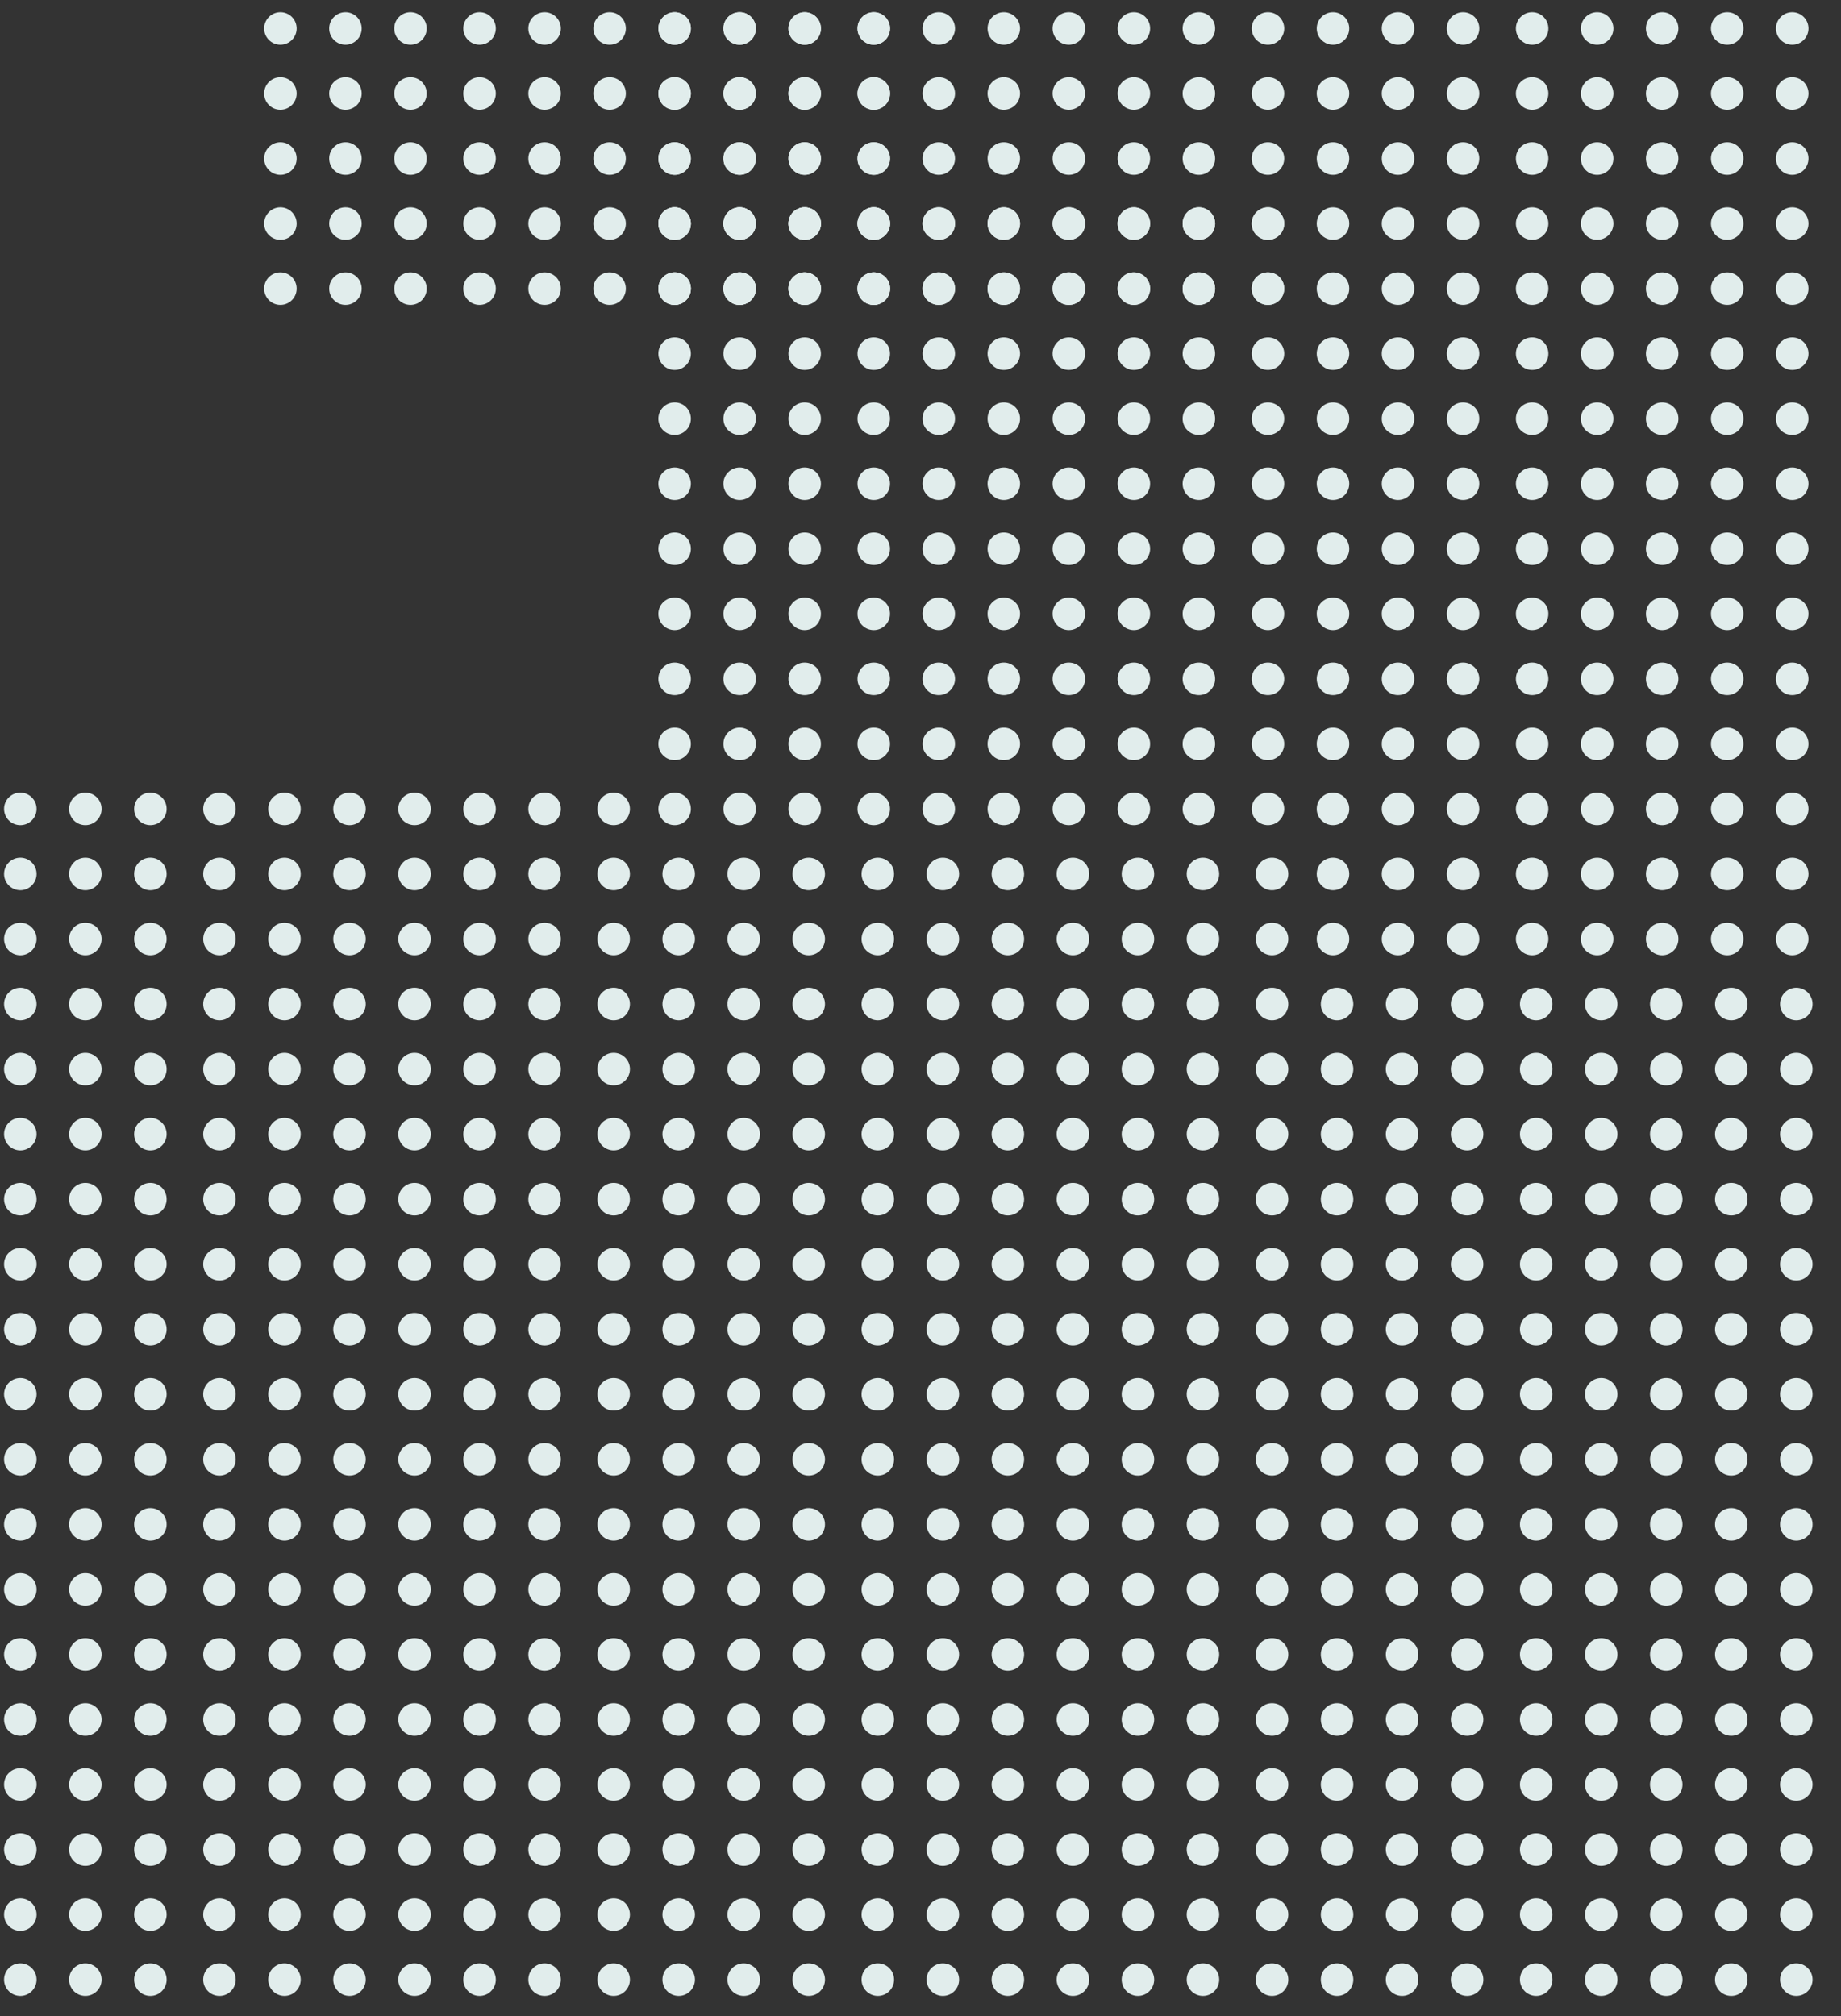 <svg width="453" height="496" viewBox="0 0 453 496" fill="none" xmlns="http://www.w3.org/2000/svg">
<rect x="0" y="0" width="453" height="496" fill="#333333" stroke="none"/>
<circle cx="329" cy="407" r="4" fill="#E1EDEC"/>
<circle cx="329" cy="423" r="4" fill="#E1EDEC"/>
<circle cx="329" cy="439" r="4" fill="#E1EDEC"/>
<circle cx="329" cy="455" r="4" fill="#E1EDEC"/>
<circle cx="329" cy="471" r="4" fill="#E1EDEC"/>
<circle cx="329" cy="487" r="4" fill="#E1EDEC"/>
<circle cx="426" cy="407" r="4" fill="#E1EDEC"/>
<circle cx="426" cy="423" r="4" fill="#E1EDEC"/>
<circle cx="426" cy="439" r="4" fill="#E1EDEC"/>
<circle cx="426" cy="455" r="4" fill="#E1EDEC"/>
<circle cx="426" cy="471" r="4" fill="#E1EDEC"/>
<circle cx="426" cy="487" r="4" fill="#E1EDEC"/>
<circle cx="378" cy="407" r="4" fill="#E1EDEC"/>
<circle cx="378" cy="423" r="4" fill="#E1EDEC"/>
<circle cx="378" cy="439" r="4" fill="#E1EDEC"/>
<circle cx="378" cy="455" r="4" fill="#E1EDEC"/>
<circle cx="378" cy="471" r="4" fill="#E1EDEC"/>
<circle cx="378" cy="487" r="4" fill="#E1EDEC"/>
<circle cx="345" cy="407" r="4" fill="#E1EDEC"/>
<circle cx="345" cy="423" r="4" fill="#E1EDEC"/>
<circle cx="345" cy="439" r="4" fill="#E1EDEC"/>
<circle cx="345" cy="455" r="4" fill="#E1EDEC"/>
<circle cx="345" cy="471" r="4" fill="#E1EDEC"/>
<circle cx="345" cy="487" r="4" fill="#E1EDEC"/>
<circle cx="442" cy="407" r="4" fill="#E1EDEC"/>
<circle cx="442" cy="423" r="4" fill="#E1EDEC"/>
<circle cx="442" cy="439" r="4" fill="#E1EDEC"/>
<circle cx="442" cy="455" r="4" fill="#E1EDEC"/>
<circle cx="442" cy="471" r="4" fill="#E1EDEC"/>
<circle cx="442" cy="487" r="4" fill="#E1EDEC"/>
<circle cx="394" cy="407" r="4" fill="#E1EDEC"/>
<circle cx="394" cy="423" r="4" fill="#E1EDEC"/>
<circle cx="394" cy="439" r="4" fill="#E1EDEC"/>
<circle cx="394" cy="455" r="4" fill="#E1EDEC"/>
<circle cx="394" cy="471" r="4" fill="#E1EDEC"/>
<circle cx="394" cy="487" r="4" fill="#E1EDEC"/>
<circle cx="361" cy="407" r="4" fill="#E1EDEC"/>
<circle cx="361" cy="423" r="4" fill="#E1EDEC"/>
<circle cx="361" cy="439" r="4" fill="#E1EDEC"/>
<circle cx="361" cy="455" r="4" fill="#E1EDEC"/>
<circle cx="361" cy="471" r="4" fill="#E1EDEC"/>
<circle cx="361" cy="487" r="4" fill="#E1EDEC"/>
<circle cx="410" cy="407" r="4" fill="#E1EDEC"/>
<circle cx="410" cy="423" r="4" fill="#E1EDEC"/>
<circle cx="410" cy="439" r="4" fill="#E1EDEC"/>
<circle cx="410" cy="455" r="4" fill="#E1EDEC"/>
<circle cx="410" cy="471" r="4" fill="#E1EDEC"/>
<circle cx="410" cy="487" r="4" fill="#E1EDEC"/>
<circle cx="329" cy="247" r="4" fill="#E1EDEC"/>
<circle cx="329" cy="263" r="4" fill="#E1EDEC"/>
<circle cx="329" cy="279" r="4" fill="#E1EDEC"/>
<circle cx="329" cy="295" r="4" fill="#E1EDEC"/>
<circle cx="329" cy="311" r="4" fill="#E1EDEC"/>
<circle cx="329" cy="327" r="4" fill="#E1EDEC"/>
<circle cx="329" cy="343" r="4" fill="#E1EDEC"/>
<circle cx="329" cy="359" r="4" fill="#E1EDEC"/>
<circle cx="329" cy="375" r="4" fill="#E1EDEC"/>
<circle cx="329" cy="391" r="4" fill="#E1EDEC"/>
<circle cx="426" cy="247" r="4" fill="#E1EDEC"/>
<circle cx="426" cy="263" r="4" fill="#E1EDEC"/>
<circle cx="426" cy="279" r="4" fill="#E1EDEC"/>
<circle cx="426" cy="295" r="4" fill="#E1EDEC"/>
<circle cx="426" cy="311" r="4" fill="#E1EDEC"/>
<circle cx="426" cy="327" r="4" fill="#E1EDEC"/>
<circle cx="426" cy="343" r="4" fill="#E1EDEC"/>
<circle cx="426" cy="359" r="4" fill="#E1EDEC"/>
<circle cx="426" cy="375" r="4" fill="#E1EDEC"/>
<circle cx="426" cy="391" r="4" fill="#E1EDEC"/>
<circle cx="378" cy="247" r="4" fill="#E1EDEC"/>
<circle cx="378" cy="263" r="4" fill="#E1EDEC"/>
<circle cx="378" cy="279" r="4" fill="#E1EDEC"/>
<circle cx="378" cy="295" r="4" fill="#E1EDEC"/>
<circle cx="378" cy="311" r="4" fill="#E1EDEC"/>
<circle cx="378" cy="327" r="4" fill="#E1EDEC"/>
<circle cx="378" cy="343" r="4" fill="#E1EDEC"/>
<circle cx="378" cy="359" r="4" fill="#E1EDEC"/>
<circle cx="378" cy="375" r="4" fill="#E1EDEC"/>
<circle cx="378" cy="391" r="4" fill="#E1EDEC"/>
<circle cx="345" cy="247" r="4" fill="#E1EDEC"/>
<circle cx="345" cy="263" r="4" fill="#E1EDEC"/>
<circle cx="345" cy="279" r="4" fill="#E1EDEC"/>
<circle cx="345" cy="295" r="4" fill="#E1EDEC"/>
<circle cx="345" cy="311" r="4" fill="#E1EDEC"/>
<circle cx="345" cy="327" r="4" fill="#E1EDEC"/>
<circle cx="345" cy="343" r="4" fill="#E1EDEC"/>
<circle cx="345" cy="359" r="4" fill="#E1EDEC"/>
<circle cx="345" cy="375" r="4" fill="#E1EDEC"/>
<circle cx="345" cy="391" r="4" fill="#E1EDEC"/>
<circle cx="442" cy="247" r="4" fill="#E1EDEC"/>
<circle cx="442" cy="263" r="4" fill="#E1EDEC"/>
<circle cx="442" cy="279" r="4" fill="#E1EDEC"/>
<circle cx="442" cy="295" r="4" fill="#E1EDEC"/>
<circle cx="442" cy="311" r="4" fill="#E1EDEC"/>
<circle cx="442" cy="327" r="4" fill="#E1EDEC"/>
<circle cx="442" cy="343" r="4" fill="#E1EDEC"/>
<circle cx="442" cy="359" r="4" fill="#E1EDEC"/>
<circle cx="442" cy="375" r="4" fill="#E1EDEC"/>
<circle cx="442" cy="391" r="4" fill="#E1EDEC"/>
<circle cx="394" cy="247" r="4" fill="#E1EDEC"/>
<circle cx="394" cy="263" r="4" fill="#E1EDEC"/>
<circle cx="394" cy="279" r="4" fill="#E1EDEC"/>
<circle cx="394" cy="295" r="4" fill="#E1EDEC"/>
<circle cx="394" cy="311" r="4" fill="#E1EDEC"/>
<circle cx="394" cy="327" r="4" fill="#E1EDEC"/>
<circle cx="394" cy="343" r="4" fill="#E1EDEC"/>
<circle cx="394" cy="359" r="4" fill="#E1EDEC"/>
<circle cx="394" cy="375" r="4" fill="#E1EDEC"/>
<circle cx="394" cy="391" r="4" fill="#E1EDEC"/>
<circle cx="361" cy="247" r="4" fill="#E1EDEC"/>
<circle cx="361" cy="263" r="4" fill="#E1EDEC"/>
<circle cx="361" cy="279" r="4" fill="#E1EDEC"/>
<circle cx="361" cy="295" r="4" fill="#E1EDEC"/>
<circle cx="361" cy="311" r="4" fill="#E1EDEC"/>
<circle cx="361" cy="327" r="4" fill="#E1EDEC"/>
<circle cx="361" cy="343" r="4" fill="#E1EDEC"/>
<circle cx="361" cy="359" r="4" fill="#E1EDEC"/>
<circle cx="361" cy="375" r="4" fill="#E1EDEC"/>
<circle cx="361" cy="391" r="4" fill="#E1EDEC"/>
<circle cx="410" cy="247" r="4" fill="#E1EDEC"/>
<circle cx="410" cy="263" r="4" fill="#E1EDEC"/>
<circle cx="410" cy="279" r="4" fill="#E1EDEC"/>
<circle cx="410" cy="295" r="4" fill="#E1EDEC"/>
<circle cx="410" cy="311" r="4" fill="#E1EDEC"/>
<circle cx="410" cy="327" r="4" fill="#E1EDEC"/>
<circle cx="410" cy="343" r="4" fill="#E1EDEC"/>
<circle cx="410" cy="359" r="4" fill="#E1EDEC"/>
<circle cx="410" cy="375" r="4" fill="#E1EDEC"/>
<circle cx="410" cy="391" r="4" fill="#E1EDEC"/>
<circle cx="328" cy="87" r="4" fill="#E1EDEC"/>
<circle cx="328" cy="103" r="4" fill="#E1EDEC"/>
<circle cx="328" cy="119" r="4" fill="#E1EDEC"/>
<circle cx="328" cy="135" r="4" fill="#E1EDEC"/>
<circle cx="328" cy="151" r="4" fill="#E1EDEC"/>
<circle cx="328" cy="167" r="4" fill="#E1EDEC"/>
<circle cx="328" cy="183" r="4" fill="#E1EDEC"/>
<circle cx="328" cy="199" r="4" fill="#E1EDEC"/>
<circle cx="328" cy="215" r="4" fill="#E1EDEC"/>
<circle cx="328" cy="231" r="4" fill="#E1EDEC"/>
<circle cx="425" cy="87" r="4" fill="#E1EDEC"/>
<circle cx="425" cy="103" r="4" fill="#E1EDEC"/>
<circle cx="425" cy="119" r="4" fill="#E1EDEC"/>
<circle cx="425" cy="135" r="4" fill="#E1EDEC"/>
<circle cx="425" cy="151" r="4" fill="#E1EDEC"/>
<circle cx="425" cy="167" r="4" fill="#E1EDEC"/>
<circle cx="425" cy="183" r="4" fill="#E1EDEC"/>
<circle cx="425" cy="199" r="4" fill="#E1EDEC"/>
<circle cx="425" cy="215" r="4" fill="#E1EDEC"/>
<circle cx="425" cy="231" r="4" fill="#E1EDEC"/>
<circle cx="377" cy="87" r="4" fill="#E1EDEC"/>
<circle cx="377" cy="103" r="4" fill="#E1EDEC"/>
<circle cx="377" cy="119" r="4" fill="#E1EDEC"/>
<circle cx="377" cy="135" r="4" fill="#E1EDEC"/>
<circle cx="377" cy="151" r="4" fill="#E1EDEC"/>
<circle cx="377" cy="167" r="4" fill="#E1EDEC"/>
<circle cx="377" cy="183" r="4" fill="#E1EDEC"/>
<circle cx="377" cy="199" r="4" fill="#E1EDEC"/>
<circle cx="377" cy="215" r="4" fill="#E1EDEC"/>
<circle cx="377" cy="231" r="4" fill="#E1EDEC"/>
<circle cx="344" cy="87" r="4" fill="#E1EDEC"/>
<circle cx="344" cy="103" r="4" fill="#E1EDEC"/>
<circle cx="344" cy="119" r="4" fill="#E1EDEC"/>
<circle cx="344" cy="135" r="4" fill="#E1EDEC"/>
<circle cx="344" cy="151" r="4" fill="#E1EDEC"/>
<circle cx="344" cy="167" r="4" fill="#E1EDEC"/>
<circle cx="344" cy="183" r="4" fill="#E1EDEC"/>
<circle cx="344" cy="199" r="4" fill="#E1EDEC"/>
<circle cx="344" cy="215" r="4" fill="#E1EDEC"/>
<circle cx="344" cy="231" r="4" fill="#E1EDEC"/>
<circle cx="441" cy="87" r="4" fill="#E1EDEC"/>
<circle cx="441" cy="103" r="4" fill="#E1EDEC"/>
<circle cx="441" cy="119" r="4" fill="#E1EDEC"/>
<circle cx="441" cy="135" r="4" fill="#E1EDEC"/>
<circle cx="441" cy="151" r="4" fill="#E1EDEC"/>
<circle cx="441" cy="167" r="4" fill="#E1EDEC"/>
<circle cx="441" cy="183" r="4" fill="#E1EDEC"/>
<circle cx="441" cy="199" r="4" fill="#E1EDEC"/>
<circle cx="441" cy="215" r="4" fill="#E1EDEC"/>
<circle cx="441" cy="231" r="4" fill="#E1EDEC"/>
<circle cx="393" cy="87" r="4" fill="#E1EDEC"/>
<circle cx="393" cy="103" r="4" fill="#E1EDEC"/>
<circle cx="393" cy="119" r="4" fill="#E1EDEC"/>
<circle cx="393" cy="135" r="4" fill="#E1EDEC"/>
<circle cx="393" cy="151" r="4" fill="#E1EDEC"/>
<circle cx="393" cy="167" r="4" fill="#E1EDEC"/>
<circle cx="393" cy="183" r="4" fill="#E1EDEC"/>
<circle cx="393" cy="199" r="4" fill="#E1EDEC"/>
<circle cx="393" cy="215" r="4" fill="#E1EDEC"/>
<circle cx="393" cy="231" r="4" fill="#E1EDEC"/>
<circle cx="360" cy="87" r="4" fill="#E1EDEC"/>
<circle cx="360" cy="103" r="4" fill="#E1EDEC"/>
<circle cx="360" cy="119" r="4" fill="#E1EDEC"/>
<circle cx="360" cy="135" r="4" fill="#E1EDEC"/>
<circle cx="360" cy="151" r="4" fill="#E1EDEC"/>
<circle cx="360" cy="167" r="4" fill="#E1EDEC"/>
<circle cx="360" cy="183" r="4" fill="#E1EDEC"/>
<circle cx="360" cy="199" r="4" fill="#E1EDEC"/>
<circle cx="360" cy="215" r="4" fill="#E1EDEC"/>
<circle cx="360" cy="231" r="4" fill="#E1EDEC"/>
<circle cx="409" cy="87" r="4" fill="#E1EDEC"/>
<circle cx="409" cy="103" r="4" fill="#E1EDEC"/>
<circle cx="409" cy="119" r="4" fill="#E1EDEC"/>
<circle cx="409" cy="135" r="4" fill="#E1EDEC"/>
<circle cx="409" cy="151" r="4" fill="#E1EDEC"/>
<circle cx="409" cy="167" r="4" fill="#E1EDEC"/>
<circle cx="409" cy="183" r="4" fill="#E1EDEC"/>
<circle cx="409" cy="199" r="4" fill="#E1EDEC"/>
<circle cx="409" cy="215" r="4" fill="#E1EDEC"/>
<circle cx="409" cy="231" r="4" fill="#E1EDEC"/>
<circle cx="167" cy="375" r="4" fill="#E1EDEC"/>
<circle cx="167" cy="391" r="4" fill="#E1EDEC"/>
<circle cx="167" cy="407" r="4" fill="#E1EDEC"/>
<circle cx="167" cy="423" r="4" fill="#E1EDEC"/>
<circle cx="167" cy="439" r="4" fill="#E1EDEC"/>
<circle cx="167" cy="455" r="4" fill="#E1EDEC"/>
<circle cx="167" cy="471" r="4" fill="#E1EDEC"/>
<circle cx="167" cy="487" r="4" fill="#E1EDEC"/>
<circle cx="264" cy="375" r="4" fill="#E1EDEC"/>
<circle cx="264" cy="391" r="4" fill="#E1EDEC"/>
<circle cx="264" cy="407" r="4" fill="#E1EDEC"/>
<circle cx="264" cy="423" r="4" fill="#E1EDEC"/>
<circle cx="264" cy="439" r="4" fill="#E1EDEC"/>
<circle cx="264" cy="455" r="4" fill="#E1EDEC"/>
<circle cx="264" cy="471" r="4" fill="#E1EDEC"/>
<circle cx="264" cy="487" r="4" fill="#E1EDEC"/>
<circle cx="216" cy="375" r="4" fill="#E1EDEC"/>
<circle cx="216" cy="391" r="4" fill="#E1EDEC"/>
<circle cx="216" cy="407" r="4" fill="#E1EDEC"/>
<circle cx="216" cy="423" r="4" fill="#E1EDEC"/>
<circle cx="216" cy="439" r="4" fill="#E1EDEC"/>
<circle cx="216" cy="455" r="4" fill="#E1EDEC"/>
<circle cx="216" cy="471" r="4" fill="#E1EDEC"/>
<circle cx="216" cy="487" r="4" fill="#E1EDEC"/>
<circle cx="313" cy="375" r="4" fill="#E1EDEC"/>
<circle cx="313" cy="391" r="4" fill="#E1EDEC"/>
<circle cx="313" cy="407" r="4" fill="#E1EDEC"/>
<circle cx="313" cy="423" r="4" fill="#E1EDEC"/>
<circle cx="313" cy="439" r="4" fill="#E1EDEC"/>
<circle cx="313" cy="455" r="4" fill="#E1EDEC"/>
<circle cx="313" cy="471" r="4" fill="#E1EDEC"/>
<circle cx="313" cy="487" r="4" fill="#E1EDEC"/>
<circle cx="183" cy="375" r="4" fill="#E1EDEC"/>
<circle cx="183" cy="391" r="4" fill="#E1EDEC"/>
<circle cx="183" cy="407" r="4" fill="#E1EDEC"/>
<circle cx="183" cy="423" r="4" fill="#E1EDEC"/>
<circle cx="183" cy="439" r="4" fill="#E1EDEC"/>
<circle cx="183" cy="455" r="4" fill="#E1EDEC"/>
<circle cx="183" cy="471" r="4" fill="#E1EDEC"/>
<circle cx="183" cy="487" r="4" fill="#E1EDEC"/>
<circle cx="280" cy="375" r="4" fill="#E1EDEC"/>
<circle cx="280" cy="391" r="4" fill="#E1EDEC"/>
<circle cx="280" cy="407" r="4" fill="#E1EDEC"/>
<circle cx="280" cy="423" r="4" fill="#E1EDEC"/>
<circle cx="280" cy="439" r="4" fill="#E1EDEC"/>
<circle cx="280" cy="455" r="4" fill="#E1EDEC"/>
<circle cx="280" cy="471" r="4" fill="#E1EDEC"/>
<circle cx="280" cy="487" r="4" fill="#E1EDEC"/>
<circle cx="232" cy="375" r="4" fill="#E1EDEC"/>
<circle cx="232" cy="391" r="4" fill="#E1EDEC"/>
<circle cx="232" cy="407" r="4" fill="#E1EDEC"/>
<circle cx="232" cy="423" r="4" fill="#E1EDEC"/>
<circle cx="232" cy="439" r="4" fill="#E1EDEC"/>
<circle cx="232" cy="455" r="4" fill="#E1EDEC"/>
<circle cx="232" cy="471" r="4" fill="#E1EDEC"/>
<circle cx="232" cy="487" r="4" fill="#E1EDEC"/>
<circle cx="199" cy="375" r="4" fill="#E1EDEC"/>
<circle cx="199" cy="391" r="4" fill="#E1EDEC"/>
<circle cx="199" cy="407" r="4" fill="#E1EDEC"/>
<circle cx="199" cy="423" r="4" fill="#E1EDEC"/>
<circle cx="199" cy="439" r="4" fill="#E1EDEC"/>
<circle cx="199" cy="455" r="4" fill="#E1EDEC"/>
<circle cx="199" cy="471" r="4" fill="#E1EDEC"/>
<circle cx="199" cy="487" r="4" fill="#E1EDEC"/>
<circle cx="296" cy="375" r="4" fill="#E1EDEC"/>
<circle cx="296" cy="391" r="4" fill="#E1EDEC"/>
<circle cx="296" cy="407" r="4" fill="#E1EDEC"/>
<circle cx="296" cy="423" r="4" fill="#E1EDEC"/>
<circle cx="296" cy="439" r="4" fill="#E1EDEC"/>
<circle cx="296" cy="455" r="4" fill="#E1EDEC"/>
<circle cx="296" cy="471" r="4" fill="#E1EDEC"/>
<circle cx="296" cy="487" r="4" fill="#E1EDEC"/>
<circle cx="248" cy="375" r="4" fill="#E1EDEC"/>
<circle cx="248" cy="391" r="4" fill="#E1EDEC"/>
<circle cx="248" cy="407" r="4" fill="#E1EDEC"/>
<circle cx="248" cy="423" r="4" fill="#E1EDEC"/>
<circle cx="248" cy="439" r="4" fill="#E1EDEC"/>
<circle cx="248" cy="455" r="4" fill="#E1EDEC"/>
<circle cx="248" cy="471" r="4" fill="#E1EDEC"/>
<circle cx="248" cy="487" r="4" fill="#E1EDEC"/>
<circle cx="167" cy="215" r="4" fill="#E1EDEC"/>
<circle cx="167" cy="231" r="4" fill="#E1EDEC"/>
<circle cx="167" cy="247" r="4" fill="#E1EDEC"/>
<circle cx="167" cy="263" r="4" fill="#E1EDEC"/>
<circle cx="167" cy="279" r="4" fill="#E1EDEC"/>
<circle cx="167" cy="295" r="4" fill="#E1EDEC"/>
<circle cx="167" cy="311" r="4" fill="#E1EDEC"/>
<circle cx="167" cy="327" r="4" fill="#E1EDEC"/>
<circle cx="167" cy="343" r="4" fill="#E1EDEC"/>
<circle cx="167" cy="359" r="4" fill="#E1EDEC"/>
<circle cx="264" cy="215" r="4" fill="#E1EDEC"/>
<circle cx="264" cy="231" r="4" fill="#E1EDEC"/>
<circle cx="264" cy="247" r="4" fill="#E1EDEC"/>
<circle cx="264" cy="263" r="4" fill="#E1EDEC"/>
<circle cx="264" cy="279" r="4" fill="#E1EDEC"/>
<circle cx="264" cy="295" r="4" fill="#E1EDEC"/>
<circle cx="264" cy="311" r="4" fill="#E1EDEC"/>
<circle cx="264" cy="327" r="4" fill="#E1EDEC"/>
<circle cx="264" cy="343" r="4" fill="#E1EDEC"/>
<circle cx="264" cy="359" r="4" fill="#E1EDEC"/>
<circle cx="216" cy="215" r="4" fill="#E1EDEC"/>
<circle cx="216" cy="231" r="4" fill="#E1EDEC"/>
<circle cx="216" cy="247" r="4" fill="#E1EDEC"/>
<circle cx="216" cy="263" r="4" fill="#E1EDEC"/>
<circle cx="216" cy="279" r="4" fill="#E1EDEC"/>
<circle cx="216" cy="295" r="4" fill="#E1EDEC"/>
<circle cx="216" cy="311" r="4" fill="#E1EDEC"/>
<circle cx="216" cy="327" r="4" fill="#E1EDEC"/>
<circle cx="216" cy="343" r="4" fill="#E1EDEC"/>
<circle cx="216" cy="359" r="4" fill="#E1EDEC"/>
<circle cx="313" cy="215" r="4" fill="#E1EDEC"/>
<circle cx="313" cy="231" r="4" fill="#E1EDEC"/>
<circle cx="313" cy="247" r="4" fill="#E1EDEC"/>
<circle cx="313" cy="263" r="4" fill="#E1EDEC"/>
<circle cx="313" cy="279" r="4" fill="#E1EDEC"/>
<circle cx="313" cy="295" r="4" fill="#E1EDEC"/>
<circle cx="313" cy="311" r="4" fill="#E1EDEC"/>
<circle cx="313" cy="327" r="4" fill="#E1EDEC"/>
<circle cx="313" cy="343" r="4" fill="#E1EDEC"/>
<circle cx="313" cy="359" r="4" fill="#E1EDEC"/>
<circle cx="183" cy="215" r="4" fill="#E1EDEC"/>
<circle cx="183" cy="231" r="4" fill="#E1EDEC"/>
<circle cx="183" cy="247" r="4" fill="#E1EDEC"/>
<circle cx="183" cy="263" r="4" fill="#E1EDEC"/>
<circle cx="183" cy="279" r="4" fill="#E1EDEC"/>
<circle cx="183" cy="295" r="4" fill="#E1EDEC"/>
<circle cx="183" cy="311" r="4" fill="#E1EDEC"/>
<circle cx="183" cy="327" r="4" fill="#E1EDEC"/>
<circle cx="183" cy="343" r="4" fill="#E1EDEC"/>
<circle cx="183" cy="359" r="4" fill="#E1EDEC"/>
<circle cx="280" cy="215" r="4" fill="#E1EDEC"/>
<circle cx="280" cy="231" r="4" fill="#E1EDEC"/>
<circle cx="280" cy="247" r="4" fill="#E1EDEC"/>
<circle cx="280" cy="263" r="4" fill="#E1EDEC"/>
<circle cx="280" cy="279" r="4" fill="#E1EDEC"/>
<circle cx="280" cy="295" r="4" fill="#E1EDEC"/>
<circle cx="280" cy="311" r="4" fill="#E1EDEC"/>
<circle cx="280" cy="327" r="4" fill="#E1EDEC"/>
<circle cx="280" cy="343" r="4" fill="#E1EDEC"/>
<circle cx="280" cy="359" r="4" fill="#E1EDEC"/>
<circle cx="232" cy="215" r="4" fill="#E1EDEC"/>
<circle cx="232" cy="231" r="4" fill="#E1EDEC"/>
<circle cx="232" cy="247" r="4" fill="#E1EDEC"/>
<circle cx="232" cy="263" r="4" fill="#E1EDEC"/>
<circle cx="232" cy="279" r="4" fill="#E1EDEC"/>
<circle cx="232" cy="295" r="4" fill="#E1EDEC"/>
<circle cx="232" cy="311" r="4" fill="#E1EDEC"/>
<circle cx="232" cy="327" r="4" fill="#E1EDEC"/>
<circle cx="232" cy="343" r="4" fill="#E1EDEC"/>
<circle cx="232" cy="359" r="4" fill="#E1EDEC"/>
<circle cx="199" cy="215" r="4" fill="#E1EDEC"/>
<circle cx="199" cy="231" r="4" fill="#E1EDEC"/>
<circle cx="199" cy="247" r="4" fill="#E1EDEC"/>
<circle cx="199" cy="263" r="4" fill="#E1EDEC"/>
<circle cx="199" cy="279" r="4" fill="#E1EDEC"/>
<circle cx="199" cy="295" r="4" fill="#E1EDEC"/>
<circle cx="199" cy="311" r="4" fill="#E1EDEC"/>
<circle cx="199" cy="327" r="4" fill="#E1EDEC"/>
<circle cx="199" cy="343" r="4" fill="#E1EDEC"/>
<circle cx="199" cy="359" r="4" fill="#E1EDEC"/>
<circle cx="296" cy="215" r="4" fill="#E1EDEC"/>
<circle cx="296" cy="231" r="4" fill="#E1EDEC"/>
<circle cx="296" cy="247" r="4" fill="#E1EDEC"/>
<circle cx="296" cy="263" r="4" fill="#E1EDEC"/>
<circle cx="296" cy="279" r="4" fill="#E1EDEC"/>
<circle cx="296" cy="295" r="4" fill="#E1EDEC"/>
<circle cx="296" cy="311" r="4" fill="#E1EDEC"/>
<circle cx="296" cy="327" r="4" fill="#E1EDEC"/>
<circle cx="296" cy="343" r="4" fill="#E1EDEC"/>
<circle cx="296" cy="359" r="4" fill="#E1EDEC"/>
<circle cx="248" cy="215" r="4" fill="#E1EDEC"/>
<circle cx="248" cy="231" r="4" fill="#E1EDEC"/>
<circle cx="248" cy="247" r="4" fill="#E1EDEC"/>
<circle cx="248" cy="263" r="4" fill="#E1EDEC"/>
<circle cx="248" cy="279" r="4" fill="#E1EDEC"/>
<circle cx="248" cy="295" r="4" fill="#E1EDEC"/>
<circle cx="248" cy="311" r="4" fill="#E1EDEC"/>
<circle cx="248" cy="327" r="4" fill="#E1EDEC"/>
<circle cx="248" cy="343" r="4" fill="#E1EDEC"/>
<circle cx="248" cy="359" r="4" fill="#E1EDEC"/>
<circle cx="166" cy="55" r="4" fill="#E1EDEC"/>
<circle cx="166" cy="71" r="4" fill="#E1EDEC"/>
<circle cx="166" cy="87" r="4" fill="#E1EDEC"/>
<circle cx="166" cy="103" r="4" fill="#E1EDEC"/>
<circle cx="166" cy="119" r="4" fill="#E1EDEC"/>
<circle cx="166" cy="135" r="4" fill="#E1EDEC"/>
<circle cx="166" cy="151" r="4" fill="#E1EDEC"/>
<circle cx="166" cy="167" r="4" fill="#E1EDEC"/>
<circle cx="166" cy="183" r="4" fill="#E1EDEC"/>
<circle cx="166" cy="199" r="4" fill="#E1EDEC"/>
<circle cx="263" cy="55" r="4" fill="#E1EDEC"/>
<circle cx="263" cy="71" r="4" fill="#E1EDEC"/>
<circle cx="263" cy="87" r="4" fill="#E1EDEC"/>
<circle cx="263" cy="103" r="4" fill="#E1EDEC"/>
<circle cx="263" cy="119" r="4" fill="#E1EDEC"/>
<circle cx="263" cy="135" r="4" fill="#E1EDEC"/>
<circle cx="263" cy="151" r="4" fill="#E1EDEC"/>
<circle cx="263" cy="167" r="4" fill="#E1EDEC"/>
<circle cx="263" cy="183" r="4" fill="#E1EDEC"/>
<circle cx="263" cy="199" r="4" fill="#E1EDEC"/>
<circle cx="215" cy="55" r="4" fill="#E1EDEC"/>
<circle cx="215" cy="71" r="4" fill="#E1EDEC"/>
<circle cx="215" cy="87" r="4" fill="#E1EDEC"/>
<circle cx="215" cy="103" r="4" fill="#E1EDEC"/>
<circle cx="215" cy="119" r="4" fill="#E1EDEC"/>
<circle cx="215" cy="135" r="4" fill="#E1EDEC"/>
<circle cx="215" cy="151" r="4" fill="#E1EDEC"/>
<circle cx="215" cy="167" r="4" fill="#E1EDEC"/>
<circle cx="215" cy="183" r="4" fill="#E1EDEC"/>
<circle cx="215" cy="199" r="4" fill="#E1EDEC"/>
<circle cx="312" cy="55" r="4" fill="#E1EDEC"/>
<circle cx="312" cy="71" r="4" fill="#E1EDEC"/>
<circle cx="312" cy="87" r="4" fill="#E1EDEC"/>
<circle cx="312" cy="103" r="4" fill="#E1EDEC"/>
<circle cx="312" cy="119" r="4" fill="#E1EDEC"/>
<circle cx="312" cy="135" r="4" fill="#E1EDEC"/>
<circle cx="312" cy="151" r="4" fill="#E1EDEC"/>
<circle cx="312" cy="167" r="4" fill="#E1EDEC"/>
<circle cx="312" cy="183" r="4" fill="#E1EDEC"/>
<circle cx="312" cy="199" r="4" fill="#E1EDEC"/>
<circle cx="182" cy="55" r="4" fill="#E1EDEC"/>
<circle cx="182" cy="71" r="4" fill="#E1EDEC"/>
<circle cx="182" cy="87" r="4" fill="#E1EDEC"/>
<circle cx="182" cy="103" r="4" fill="#E1EDEC"/>
<circle cx="182" cy="119" r="4" fill="#E1EDEC"/>
<circle cx="182" cy="135" r="4" fill="#E1EDEC"/>
<circle cx="182" cy="151" r="4" fill="#E1EDEC"/>
<circle cx="182" cy="167" r="4" fill="#E1EDEC"/>
<circle cx="182" cy="183" r="4" fill="#E1EDEC"/>
<circle cx="182" cy="199" r="4" fill="#E1EDEC"/>
<circle cx="279" cy="55" r="4" fill="#E1EDEC"/>
<circle cx="279" cy="71" r="4" fill="#E1EDEC"/>
<circle cx="279" cy="87" r="4" fill="#E1EDEC"/>
<circle cx="279" cy="103" r="4" fill="#E1EDEC"/>
<circle cx="279" cy="119" r="4" fill="#E1EDEC"/>
<circle cx="279" cy="135" r="4" fill="#E1EDEC"/>
<circle cx="279" cy="151" r="4" fill="#E1EDEC"/>
<circle cx="279" cy="167" r="4" fill="#E1EDEC"/>
<circle cx="279" cy="183" r="4" fill="#E1EDEC"/>
<circle cx="279" cy="199" r="4" fill="#E1EDEC"/>
<circle cx="231" cy="55" r="4" fill="#E1EDEC"/>
<circle cx="231" cy="71" r="4" fill="#E1EDEC"/>
<circle cx="231" cy="87" r="4" fill="#E1EDEC"/>
<circle cx="231" cy="103" r="4" fill="#E1EDEC"/>
<circle cx="231" cy="119" r="4" fill="#E1EDEC"/>
<circle cx="231" cy="135" r="4" fill="#E1EDEC"/>
<circle cx="231" cy="151" r="4" fill="#E1EDEC"/>
<circle cx="231" cy="167" r="4" fill="#E1EDEC"/>
<circle cx="231" cy="183" r="4" fill="#E1EDEC"/>
<circle cx="231" cy="199" r="4" fill="#E1EDEC"/>
<circle cx="198" cy="55" r="4" fill="#E1EDEC"/>
<circle cx="198" cy="71" r="4" fill="#E1EDEC"/>
<circle cx="198" cy="87" r="4" fill="#E1EDEC"/>
<circle cx="198" cy="103" r="4" fill="#E1EDEC"/>
<circle cx="198" cy="119" r="4" fill="#E1EDEC"/>
<circle cx="198" cy="135" r="4" fill="#E1EDEC"/>
<circle cx="198" cy="151" r="4" fill="#E1EDEC"/>
<circle cx="198" cy="167" r="4" fill="#E1EDEC"/>
<circle cx="198" cy="183" r="4" fill="#E1EDEC"/>
<circle cx="198" cy="199" r="4" fill="#E1EDEC"/>
<circle cx="295" cy="55" r="4" fill="#E1EDEC"/>
<circle cx="295" cy="71" r="4" fill="#E1EDEC"/>
<circle cx="295" cy="87" r="4" fill="#E1EDEC"/>
<circle cx="295" cy="103" r="4" fill="#E1EDEC"/>
<circle cx="295" cy="119" r="4" fill="#E1EDEC"/>
<circle cx="295" cy="135" r="4" fill="#E1EDEC"/>
<circle cx="295" cy="151" r="4" fill="#E1EDEC"/>
<circle cx="295" cy="167" r="4" fill="#E1EDEC"/>
<circle cx="295" cy="183" r="4" fill="#E1EDEC"/>
<circle cx="295" cy="199" r="4" fill="#E1EDEC"/>
<circle cx="247" cy="55" r="4" fill="#E1EDEC"/>
<circle cx="247" cy="71" r="4" fill="#E1EDEC"/>
<circle cx="247" cy="87" r="4" fill="#E1EDEC"/>
<circle cx="247" cy="103" r="4" fill="#E1EDEC"/>
<circle cx="247" cy="119" r="4" fill="#E1EDEC"/>
<circle cx="247" cy="135" r="4" fill="#E1EDEC"/>
<circle cx="247" cy="151" r="4" fill="#E1EDEC"/>
<circle cx="247" cy="167" r="4" fill="#E1EDEC"/>
<circle cx="247" cy="183" r="4" fill="#E1EDEC"/>
<circle cx="247" cy="199" r="4" fill="#E1EDEC"/>
<circle cx="5" cy="359" r="4" fill="#E1EDEC"/>
<circle cx="5" cy="375" r="4" fill="#E1EDEC"/>
<circle cx="5" cy="391" r="4" fill="#E1EDEC"/>
<circle cx="5" cy="407" r="4" fill="#E1EDEC"/>
<circle cx="5" cy="423" r="4" fill="#E1EDEC"/>
<circle cx="5" cy="439" r="4" fill="#E1EDEC"/>
<circle cx="5" cy="455" r="4" fill="#E1EDEC"/>
<circle cx="5" cy="471" r="4" fill="#E1EDEC"/>
<circle cx="5" cy="487" r="4" fill="#E1EDEC"/>
<circle cx="102" cy="359" r="4" fill="#E1EDEC"/>
<circle cx="102" cy="375" r="4" fill="#E1EDEC"/>
<circle cx="102" cy="391" r="4" fill="#E1EDEC"/>
<circle cx="102" cy="407" r="4" fill="#E1EDEC"/>
<circle cx="102" cy="423" r="4" fill="#E1EDEC"/>
<circle cx="102" cy="439" r="4" fill="#E1EDEC"/>
<circle cx="102" cy="455" r="4" fill="#E1EDEC"/>
<circle cx="102" cy="471" r="4" fill="#E1EDEC"/>
<circle cx="102" cy="487" r="4" fill="#E1EDEC"/>
<circle cx="54" cy="359" r="4" fill="#E1EDEC"/>
<circle cx="54" cy="375" r="4" fill="#E1EDEC"/>
<circle cx="54" cy="391" r="4" fill="#E1EDEC"/>
<circle cx="54" cy="407" r="4" fill="#E1EDEC"/>
<circle cx="54" cy="423" r="4" fill="#E1EDEC"/>
<circle cx="54" cy="439" r="4" fill="#E1EDEC"/>
<circle cx="54" cy="455" r="4" fill="#E1EDEC"/>
<circle cx="54" cy="471" r="4" fill="#E1EDEC"/>
<circle cx="54" cy="487" r="4" fill="#E1EDEC"/>
<circle cx="151" cy="359" r="4" fill="#E1EDEC"/>
<circle cx="151" cy="375" r="4" fill="#E1EDEC"/>
<circle cx="151" cy="391" r="4" fill="#E1EDEC"/>
<circle cx="151" cy="407" r="4" fill="#E1EDEC"/>
<circle cx="151" cy="423" r="4" fill="#E1EDEC"/>
<circle cx="151" cy="439" r="4" fill="#E1EDEC"/>
<circle cx="151" cy="455" r="4" fill="#E1EDEC"/>
<circle cx="151" cy="471" r="4" fill="#E1EDEC"/>
<circle cx="151" cy="487" r="4" fill="#E1EDEC"/>
<circle cx="21" cy="359" r="4" fill="#E1EDEC"/>
<circle cx="21" cy="375" r="4" fill="#E1EDEC"/>
<circle cx="21" cy="391" r="4" fill="#E1EDEC"/>
<circle cx="21" cy="407" r="4" fill="#E1EDEC"/>
<circle cx="21" cy="423" r="4" fill="#E1EDEC"/>
<circle cx="21" cy="439" r="4" fill="#E1EDEC"/>
<circle cx="21" cy="455" r="4" fill="#E1EDEC"/>
<circle cx="21" cy="471" r="4" fill="#E1EDEC"/>
<circle cx="21" cy="487" r="4" fill="#E1EDEC"/>
<circle cx="118" cy="359" r="4" fill="#E1EDEC"/>
<circle cx="118" cy="375" r="4" fill="#E1EDEC"/>
<circle cx="118" cy="391" r="4" fill="#E1EDEC"/>
<circle cx="118" cy="407" r="4" fill="#E1EDEC"/>
<circle cx="118" cy="423" r="4" fill="#E1EDEC"/>
<circle cx="118" cy="439" r="4" fill="#E1EDEC"/>
<circle cx="118" cy="455" r="4" fill="#E1EDEC"/>
<circle cx="118" cy="471" r="4" fill="#E1EDEC"/>
<circle cx="118" cy="487" r="4" fill="#E1EDEC"/>
<circle cx="70" cy="359" r="4" fill="#E1EDEC"/>
<circle cx="70" cy="375" r="4" fill="#E1EDEC"/>
<circle cx="70" cy="391" r="4" fill="#E1EDEC"/>
<circle cx="70" cy="407" r="4" fill="#E1EDEC"/>
<circle cx="70" cy="423" r="4" fill="#E1EDEC"/>
<circle cx="70" cy="439" r="4" fill="#E1EDEC"/>
<circle cx="70" cy="455" r="4" fill="#E1EDEC"/>
<circle cx="70" cy="471" r="4" fill="#E1EDEC"/>
<circle cx="70" cy="487" r="4" fill="#E1EDEC"/>
<circle cx="37" cy="359" r="4" fill="#E1EDEC"/>
<circle cx="37" cy="375" r="4" fill="#E1EDEC"/>
<circle cx="37" cy="391" r="4" fill="#E1EDEC"/>
<circle cx="37" cy="407" r="4" fill="#E1EDEC"/>
<circle cx="37" cy="423" r="4" fill="#E1EDEC"/>
<circle cx="37" cy="439" r="4" fill="#E1EDEC"/>
<circle cx="37" cy="455" r="4" fill="#E1EDEC"/>
<circle cx="37" cy="471" r="4" fill="#E1EDEC"/>
<circle cx="37" cy="487" r="4" fill="#E1EDEC"/>
<circle cx="134" cy="359" r="4" fill="#E1EDEC"/>
<circle cx="134" cy="375" r="4" fill="#E1EDEC"/>
<circle cx="134" cy="391" r="4" fill="#E1EDEC"/>
<circle cx="134" cy="407" r="4" fill="#E1EDEC"/>
<circle cx="134" cy="423" r="4" fill="#E1EDEC"/>
<circle cx="134" cy="439" r="4" fill="#E1EDEC"/>
<circle cx="134" cy="455" r="4" fill="#E1EDEC"/>
<circle cx="134" cy="471" r="4" fill="#E1EDEC"/>
<circle cx="134" cy="487" r="4" fill="#E1EDEC"/>
<circle cx="86" cy="359" r="4" fill="#E1EDEC"/>
<circle cx="86" cy="375" r="4" fill="#E1EDEC"/>
<circle cx="86" cy="391" r="4" fill="#E1EDEC"/>
<circle cx="86" cy="407" r="4" fill="#E1EDEC"/>
<circle cx="86" cy="423" r="4" fill="#E1EDEC"/>
<circle cx="86" cy="439" r="4" fill="#E1EDEC"/>
<circle cx="86" cy="455" r="4" fill="#E1EDEC"/>
<circle cx="86" cy="471" r="4" fill="#E1EDEC"/>
<circle cx="86" cy="487" r="4" fill="#E1EDEC"/>
<circle cx="5" cy="199" r="4" fill="#E1EDEC"/>
<circle cx="5" cy="215" r="4" fill="#E1EDEC"/>
<circle cx="5" cy="231" r="4" fill="#E1EDEC"/>
<circle cx="5" cy="247" r="4" fill="#E1EDEC"/>
<circle cx="5" cy="263" r="4" fill="#E1EDEC"/>
<circle cx="5" cy="279" r="4" fill="#E1EDEC"/>
<circle cx="5" cy="295" r="4" fill="#E1EDEC"/>
<circle cx="5" cy="311" r="4" fill="#E1EDEC"/>
<circle cx="5" cy="327" r="4" fill="#E1EDEC"/>
<circle cx="5" cy="343" r="4" fill="#E1EDEC"/>
<circle cx="102" cy="199" r="4" fill="#E1EDEC"/>
<circle cx="102" cy="215" r="4" fill="#E1EDEC"/>
<circle cx="102" cy="231" r="4" fill="#E1EDEC"/>
<circle cx="102" cy="247" r="4" fill="#E1EDEC"/>
<circle cx="102" cy="263" r="4" fill="#E1EDEC"/>
<circle cx="102" cy="279" r="4" fill="#E1EDEC"/>
<circle cx="102" cy="295" r="4" fill="#E1EDEC"/>
<circle cx="102" cy="311" r="4" fill="#E1EDEC"/>
<circle cx="102" cy="327" r="4" fill="#E1EDEC"/>
<circle cx="102" cy="343" r="4" fill="#E1EDEC"/>
<circle cx="54" cy="199" r="4" fill="#E1EDEC"/>
<circle cx="54" cy="215" r="4" fill="#E1EDEC"/>
<circle cx="54" cy="231" r="4" fill="#E1EDEC"/>
<circle cx="54" cy="247" r="4" fill="#E1EDEC"/>
<circle cx="54" cy="263" r="4" fill="#E1EDEC"/>
<circle cx="54" cy="279" r="4" fill="#E1EDEC"/>
<circle cx="54" cy="295" r="4" fill="#E1EDEC"/>
<circle cx="54" cy="311" r="4" fill="#E1EDEC"/>
<circle cx="54" cy="327" r="4" fill="#E1EDEC"/>
<circle cx="54" cy="343" r="4" fill="#E1EDEC"/>
<circle cx="151" cy="199" r="4" fill="#E1EDEC"/>
<circle cx="151" cy="215" r="4" fill="#E1EDEC"/>
<circle cx="151" cy="231" r="4" fill="#E1EDEC"/>
<circle cx="151" cy="247" r="4" fill="#E1EDEC"/>
<circle cx="151" cy="263" r="4" fill="#E1EDEC"/>
<circle cx="151" cy="279" r="4" fill="#E1EDEC"/>
<circle cx="151" cy="295" r="4" fill="#E1EDEC"/>
<circle cx="151" cy="311" r="4" fill="#E1EDEC"/>
<circle cx="151" cy="327" r="4" fill="#E1EDEC"/>
<circle cx="151" cy="343" r="4" fill="#E1EDEC"/>
<circle cx="21" cy="199" r="4" fill="#E1EDEC"/>
<circle cx="21" cy="215" r="4" fill="#E1EDEC"/>
<circle cx="21" cy="231" r="4" fill="#E1EDEC"/>
<circle cx="21" cy="247" r="4" fill="#E1EDEC"/>
<circle cx="21" cy="263" r="4" fill="#E1EDEC"/>
<circle cx="21" cy="279" r="4" fill="#E1EDEC"/>
<circle cx="21" cy="295" r="4" fill="#E1EDEC"/>
<circle cx="21" cy="311" r="4" fill="#E1EDEC"/>
<circle cx="21" cy="327" r="4" fill="#E1EDEC"/>
<circle cx="21" cy="343" r="4" fill="#E1EDEC"/>
<circle cx="118" cy="199" r="4" fill="#E1EDEC"/>
<circle cx="118" cy="215" r="4" fill="#E1EDEC"/>
<circle cx="118" cy="231" r="4" fill="#E1EDEC"/>
<circle cx="118" cy="247" r="4" fill="#E1EDEC"/>
<circle cx="118" cy="263" r="4" fill="#E1EDEC"/>
<circle cx="118" cy="279" r="4" fill="#E1EDEC"/>
<circle cx="118" cy="295" r="4" fill="#E1EDEC"/>
<circle cx="118" cy="311" r="4" fill="#E1EDEC"/>
<circle cx="118" cy="327" r="4" fill="#E1EDEC"/>
<circle cx="118" cy="343" r="4" fill="#E1EDEC"/>
<circle cx="70" cy="199" r="4" fill="#E1EDEC"/>
<circle cx="70" cy="215" r="4" fill="#E1EDEC"/>
<circle cx="70" cy="231" r="4" fill="#E1EDEC"/>
<circle cx="70" cy="247" r="4" fill="#E1EDEC"/>
<circle cx="70" cy="263" r="4" fill="#E1EDEC"/>
<circle cx="70" cy="279" r="4" fill="#E1EDEC"/>
<circle cx="70" cy="295" r="4" fill="#E1EDEC"/>
<circle cx="70" cy="311" r="4" fill="#E1EDEC"/>
<circle cx="70" cy="327" r="4" fill="#E1EDEC"/>
<circle cx="70" cy="343" r="4" fill="#E1EDEC"/>
<circle cx="37" cy="199" r="4" fill="#E1EDEC"/>
<circle cx="37" cy="215" r="4" fill="#E1EDEC"/>
<circle cx="37" cy="231" r="4" fill="#E1EDEC"/>
<circle cx="37" cy="247" r="4" fill="#E1EDEC"/>
<circle cx="37" cy="263" r="4" fill="#E1EDEC"/>
<circle cx="37" cy="279" r="4" fill="#E1EDEC"/>
<circle cx="37" cy="295" r="4" fill="#E1EDEC"/>
<circle cx="37" cy="311" r="4" fill="#E1EDEC"/>
<circle cx="37" cy="327" r="4" fill="#E1EDEC"/>
<circle cx="37" cy="343" r="4" fill="#E1EDEC"/>
<circle cx="134" cy="199" r="4" fill="#E1EDEC"/>
<circle cx="134" cy="215" r="4" fill="#E1EDEC"/>
<circle cx="134" cy="231" r="4" fill="#E1EDEC"/>
<circle cx="134" cy="247" r="4" fill="#E1EDEC"/>
<circle cx="134" cy="263" r="4" fill="#E1EDEC"/>
<circle cx="134" cy="279" r="4" fill="#E1EDEC"/>
<circle cx="134" cy="295" r="4" fill="#E1EDEC"/>
<circle cx="134" cy="311" r="4" fill="#E1EDEC"/>
<circle cx="134" cy="327" r="4" fill="#E1EDEC"/>
<circle cx="134" cy="343" r="4" fill="#E1EDEC"/>
<circle cx="86" cy="199" r="4" fill="#E1EDEC"/>
<circle cx="86" cy="215" r="4" fill="#E1EDEC"/>
<circle cx="86" cy="231" r="4" fill="#E1EDEC"/>
<circle cx="86" cy="247" r="4" fill="#E1EDEC"/>
<circle cx="86" cy="263" r="4" fill="#E1EDEC"/>
<circle cx="86" cy="279" r="4" fill="#E1EDEC"/>
<circle cx="86" cy="295" r="4" fill="#E1EDEC"/>
<circle cx="86" cy="311" r="4" fill="#E1EDEC"/>
<circle cx="86" cy="327" r="4" fill="#E1EDEC"/>
<circle cx="86" cy="343" r="4" fill="#E1EDEC"/>
<circle cx="328" cy="7" r="4" fill="#E1EDEC"/>
<circle cx="328" cy="23" r="4" fill="#E1EDEC"/>
<circle cx="328" cy="39" r="4" fill="#E1EDEC"/>
<circle cx="328" cy="55" r="4" fill="#E1EDEC"/>
<circle cx="328" cy="71" r="4" fill="#E1EDEC"/>
<circle cx="425" cy="7" r="4" fill="#E1EDEC"/>
<circle cx="425" cy="23" r="4" fill="#E1EDEC"/>
<circle cx="425" cy="39" r="4" fill="#E1EDEC"/>
<circle cx="425" cy="55" r="4" fill="#E1EDEC"/>
<circle cx="425" cy="71" r="4" fill="#E1EDEC"/>
<circle cx="377" cy="7" r="4" fill="#E1EDEC"/>
<circle cx="377" cy="23" r="4" fill="#E1EDEC"/>
<circle cx="377" cy="39" r="4" fill="#E1EDEC"/>
<circle cx="377" cy="55" r="4" fill="#E1EDEC"/>
<circle cx="377" cy="71" r="4" fill="#E1EDEC"/>
<circle cx="344" cy="7" r="4" fill="#E1EDEC"/>
<circle cx="344" cy="23" r="4" fill="#E1EDEC"/>
<circle cx="344" cy="39" r="4" fill="#E1EDEC"/>
<circle cx="344" cy="55" r="4" fill="#E1EDEC"/>
<circle cx="344" cy="71" r="4" fill="#E1EDEC"/>
<circle cx="441" cy="7" r="4" fill="#E1EDEC"/>
<circle cx="441" cy="23" r="4" fill="#E1EDEC"/>
<circle cx="441" cy="39" r="4" fill="#E1EDEC"/>
<circle cx="441" cy="55" r="4" fill="#E1EDEC"/>
<circle cx="441" cy="71" r="4" fill="#E1EDEC"/>
<circle cx="393" cy="7" r="4" fill="#E1EDEC"/>
<circle cx="393" cy="23" r="4" fill="#E1EDEC"/>
<circle cx="393" cy="39" r="4" fill="#E1EDEC"/>
<circle cx="393" cy="55" r="4" fill="#E1EDEC"/>
<circle cx="393" cy="71" r="4" fill="#E1EDEC"/>
<circle cx="360" cy="7" r="4" fill="#E1EDEC"/>
<circle cx="360" cy="23" r="4" fill="#E1EDEC"/>
<circle cx="360" cy="39" r="4" fill="#E1EDEC"/>
<circle cx="360" cy="55" r="4" fill="#E1EDEC"/>
<circle cx="360" cy="71" r="4" fill="#E1EDEC"/>
<circle cx="409" cy="7" r="4" fill="#E1EDEC"/>
<circle cx="409" cy="23" r="4" fill="#E1EDEC"/>
<circle cx="409" cy="39" r="4" fill="#E1EDEC"/>
<circle cx="409" cy="55" r="4" fill="#E1EDEC"/>
<circle cx="409" cy="71" r="4" fill="#E1EDEC"/>
<circle cx="166" cy="7" r="4" fill="#E1EDEC"/>
<circle cx="166" cy="23" r="4" fill="#E1EDEC"/>
<circle cx="166" cy="39" r="4" fill="#E1EDEC"/>
<circle cx="166" cy="55" r="4" fill="#E1EDEC"/>
<circle cx="166" cy="71" r="4" fill="#E1EDEC"/>
<circle cx="263" cy="7" r="4" fill="#E1EDEC"/>
<circle cx="263" cy="23" r="4" fill="#E1EDEC"/>
<circle cx="263" cy="39" r="4" fill="#E1EDEC"/>
<circle cx="263" cy="55" r="4" fill="#E1EDEC"/>
<circle cx="263" cy="71" r="4" fill="#E1EDEC"/>
<circle cx="215" cy="7" r="4" fill="#E1EDEC"/>
<circle cx="215" cy="23" r="4" fill="#E1EDEC"/>
<circle cx="215" cy="39" r="4" fill="#E1EDEC"/>
<circle cx="215" cy="55" r="4" fill="#E1EDEC"/>
<circle cx="215" cy="71" r="4" fill="#E1EDEC"/>
<circle cx="312" cy="7" r="4" fill="#E1EDEC"/>
<circle cx="312" cy="23" r="4" fill="#E1EDEC"/>
<circle cx="312" cy="39" r="4" fill="#E1EDEC"/>
<circle cx="312" cy="55" r="4" fill="#E1EDEC"/>
<circle cx="312" cy="71" r="4" fill="#E1EDEC"/>
<circle cx="182" cy="7" r="4" fill="#E1EDEC"/>
<circle cx="182" cy="23" r="4" fill="#E1EDEC"/>
<circle cx="182" cy="39" r="4" fill="#E1EDEC"/>
<circle cx="182" cy="55" r="4" fill="#E1EDEC"/>
<circle cx="182" cy="71" r="4" fill="#E1EDEC"/>
<circle cx="279" cy="7" r="4" fill="#E1EDEC"/>
<circle cx="279" cy="23" r="4" fill="#E1EDEC"/>
<circle cx="279" cy="39" r="4" fill="#E1EDEC"/>
<circle cx="279" cy="55" r="4" fill="#E1EDEC"/>
<circle cx="279" cy="71" r="4" fill="#E1EDEC"/>
<circle cx="231" cy="7" r="4" fill="#E1EDEC"/>
<circle cx="231" cy="23" r="4" fill="#E1EDEC"/>
<circle cx="231" cy="39" r="4" fill="#E1EDEC"/>
<circle cx="231" cy="55" r="4" fill="#E1EDEC"/>
<circle cx="231" cy="71" r="4" fill="#E1EDEC"/>
<circle cx="198" cy="7" r="4" fill="#E1EDEC"/>
<circle cx="198" cy="23" r="4" fill="#E1EDEC"/>
<circle cx="198" cy="39" r="4" fill="#E1EDEC"/>
<circle cx="198" cy="55" r="4" fill="#E1EDEC"/>
<circle cx="198" cy="71" r="4" fill="#E1EDEC"/>
<circle cx="295" cy="7" r="4" fill="#E1EDEC"/>
<circle cx="295" cy="23" r="4" fill="#E1EDEC"/>
<circle cx="295" cy="39" r="4" fill="#E1EDEC"/>
<circle cx="295" cy="55" r="4" fill="#E1EDEC"/>
<circle cx="295" cy="71" r="4" fill="#E1EDEC"/>
<circle cx="247" cy="7" r="4" fill="#E1EDEC"/>
<circle cx="247" cy="23" r="4" fill="#E1EDEC"/>
<circle cx="247" cy="39" r="4" fill="#E1EDEC"/>
<circle cx="247" cy="55" r="4" fill="#E1EDEC"/>
<circle cx="247" cy="71" r="4" fill="#E1EDEC"/>
<circle cx="69" cy="7" r="4" fill="#E1EDEC"/>
<circle cx="69" cy="23" r="4" fill="#E1EDEC"/>
<circle cx="69" cy="39" r="4" fill="#E1EDEC"/>
<circle cx="69" cy="55" r="4" fill="#E1EDEC"/>
<circle cx="69" cy="71" r="4" fill="#E1EDEC"/>
<circle cx="166" cy="7" r="4" fill="#E1EDEC"/>
<circle cx="166" cy="23" r="4" fill="#E1EDEC"/>
<circle cx="166" cy="39" r="4" fill="#E1EDEC"/>
<circle cx="166" cy="55" r="4" fill="#E1EDEC"/>
<circle cx="166" cy="71" r="4" fill="#E1EDEC"/>
<circle cx="118" cy="7" r="4" fill="#E1EDEC"/>
<circle cx="118" cy="23" r="4" fill="#E1EDEC"/>
<circle cx="118" cy="39" r="4" fill="#E1EDEC"/>
<circle cx="118" cy="55" r="4" fill="#E1EDEC"/>
<circle cx="118" cy="71" r="4" fill="#E1EDEC"/>
<circle cx="215" cy="7" r="4" fill="#E1EDEC"/>
<circle cx="215" cy="23" r="4" fill="#E1EDEC"/>
<circle cx="215" cy="39" r="4" fill="#E1EDEC"/>
<circle cx="215" cy="55" r="4" fill="#E1EDEC"/>
<circle cx="215" cy="71" r="4" fill="#E1EDEC"/>
<circle cx="85" cy="7" r="4" fill="#E1EDEC"/>
<circle cx="85" cy="23" r="4" fill="#E1EDEC"/>
<circle cx="85" cy="39" r="4" fill="#E1EDEC"/>
<circle cx="85" cy="55" r="4" fill="#E1EDEC"/>
<circle cx="85" cy="71" r="4" fill="#E1EDEC"/>
<circle cx="182" cy="7" r="4" fill="#E1EDEC"/>
<circle cx="182" cy="23" r="4" fill="#E1EDEC"/>
<circle cx="182" cy="39" r="4" fill="#E1EDEC"/>
<circle cx="182" cy="55" r="4" fill="#E1EDEC"/>
<circle cx="182" cy="71" r="4" fill="#E1EDEC"/>
<circle cx="134" cy="7" r="4" fill="#E1EDEC"/>
<circle cx="134" cy="23" r="4" fill="#E1EDEC"/>
<circle cx="134" cy="39" r="4" fill="#E1EDEC"/>
<circle cx="134" cy="55" r="4" fill="#E1EDEC"/>
<circle cx="134" cy="71" r="4" fill="#E1EDEC"/>
<circle cx="101" cy="7" r="4" fill="#E1EDEC"/>
<circle cx="101" cy="23" r="4" fill="#E1EDEC"/>
<circle cx="101" cy="39" r="4" fill="#E1EDEC"/>
<circle cx="101" cy="55" r="4" fill="#E1EDEC"/>
<circle cx="101" cy="71" r="4" fill="#E1EDEC"/>
<circle cx="198" cy="7" r="4" fill="#E1EDEC"/>
<circle cx="198" cy="23" r="4" fill="#E1EDEC"/>
<circle cx="198" cy="39" r="4" fill="#E1EDEC"/>
<circle cx="198" cy="55" r="4" fill="#E1EDEC"/>
<circle cx="198" cy="71" r="4" fill="#E1EDEC"/>
<circle cx="150" cy="7" r="4" fill="#E1EDEC"/>
<circle cx="150" cy="23" r="4" fill="#E1EDEC"/>
<circle cx="150" cy="39" r="4" fill="#E1EDEC"/>
<circle cx="150" cy="55" r="4" fill="#E1EDEC"/>
<circle cx="150" cy="71" r="4" fill="#E1EDEC"/>
</svg>
